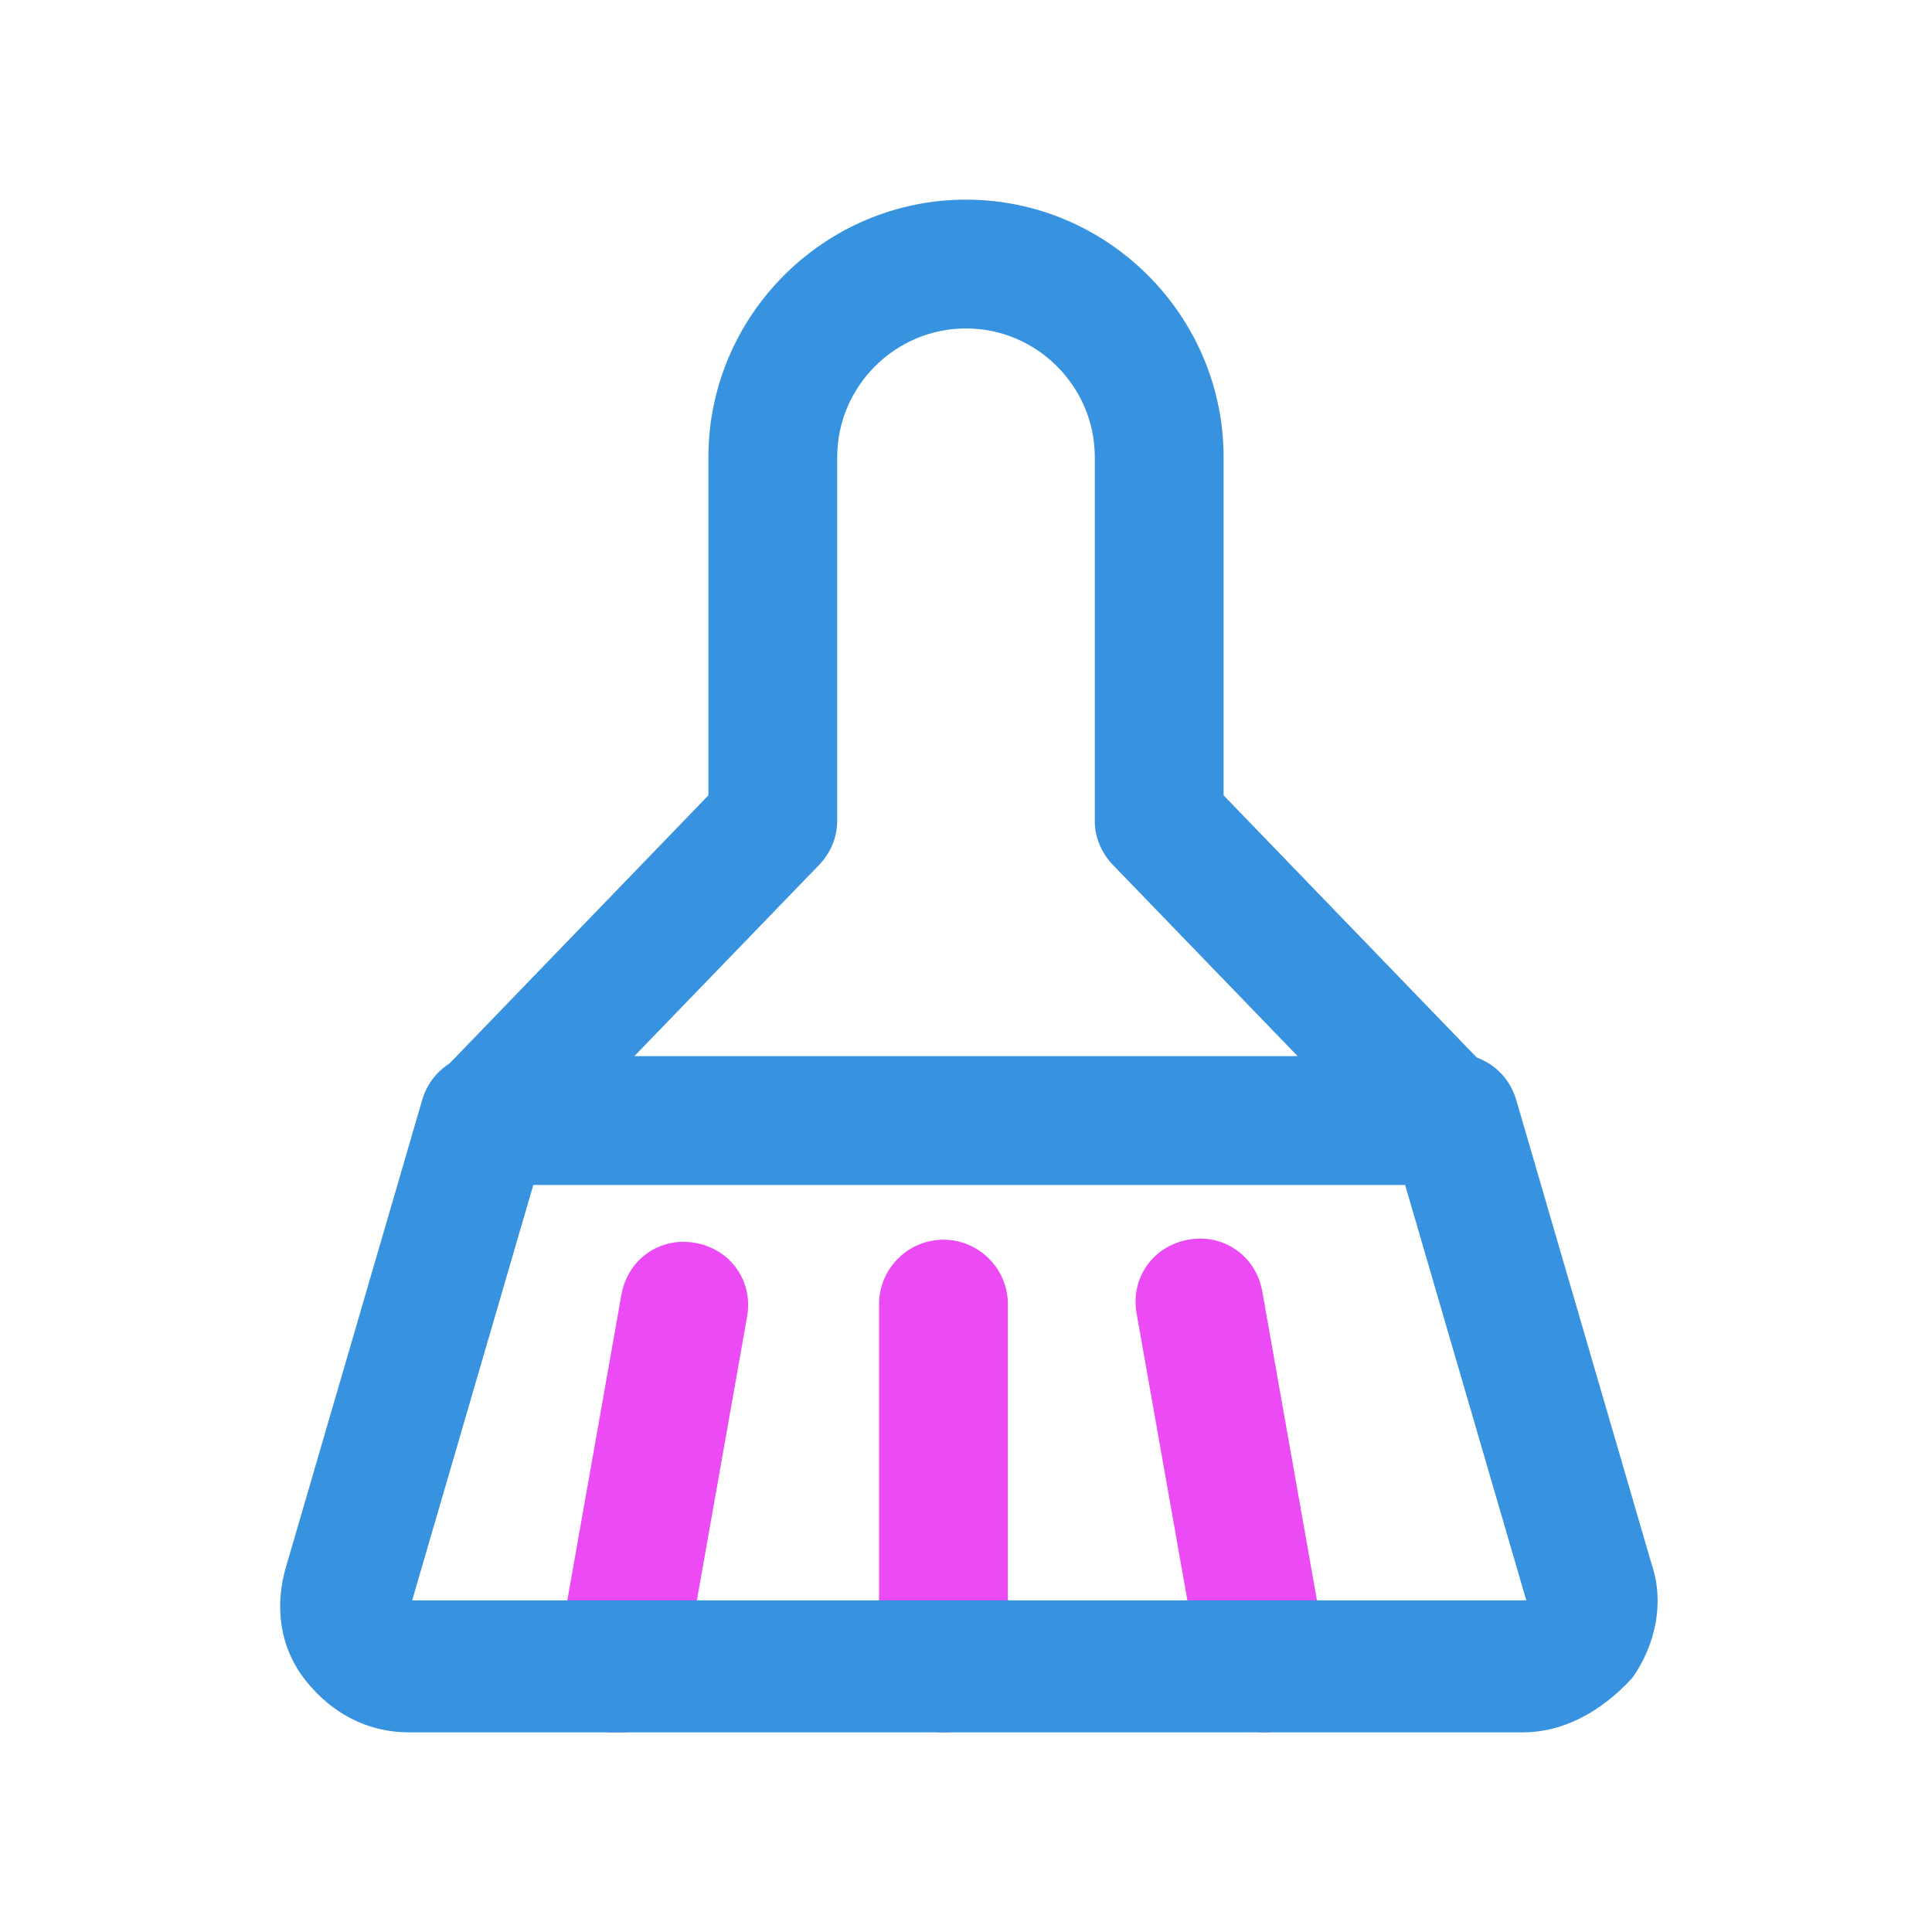 <?xml version="1.0" standalone="no"?><!DOCTYPE svg PUBLIC "-//W3C//DTD SVG 1.1//EN" "http://www.w3.org/Graphics/SVG/1.1/DTD/svg11.dtd"><svg t="1551692855176" class="icon" style="" viewBox="0 0 1024 1024" version="1.1" xmlns="http://www.w3.org/2000/svg" p-id="5305" xmlns:xlink="http://www.w3.org/1999/xlink" width="100" height="100"><defs><style type="text/css"></style></defs><path d="M768 628.053H256c-13.653 0-25.6-8.533-30.72-20.48-5.12-11.947-3.413-27.307 6.827-37.547l143.36-148.48V242.347c0-75.093 61.44-136.533 136.533-136.533s136.533 61.44 136.533 136.533v179.2l143.36 148.48c10.24 10.24 11.947 23.893 6.827 37.547-5.12 11.947-17.067 20.48-30.72 20.48z m-431.787-68.267h351.573l-97.28-100.693c-6.827-6.827-10.24-15.36-10.24-23.893V242.347c0-37.547-30.72-68.267-68.267-68.267s-68.267 30.72-68.267 68.267v192.853c0 8.533-3.413 17.067-10.24 23.893l-97.28 100.693z" fill="#3793DF" p-id="5306"></path><path d="M329.387 918.187h-6.827c-18.773-3.413-30.72-20.48-27.307-39.253l34.133-192.853c3.413-18.773 20.48-30.72 39.253-27.307 18.773 3.413 30.72 20.48 27.307 39.253l-34.133 192.853c-1.707 15.36-15.36 27.307-32.427 27.307zM500.053 918.187c-18.773 0-34.133-15.36-34.133-34.133V691.2c0-18.773 15.36-34.133 34.133-34.133s34.133 15.36 34.133 34.133v192.853c0 18.773-15.36 34.133-34.133 34.133zM670.72 918.187c-17.067 0-30.72-11.947-34.133-29.013l-34.133-192.853c-3.413-18.773 8.533-35.84 27.307-39.253 18.773-3.413 35.84 8.533 39.253 27.307l34.133 192.853c3.413 18.773-8.533 35.84-27.307 39.253-1.707 1.707-3.413 1.707-5.12 1.707z" fill="#EB4AF4" p-id="5307"></path><path d="M807.253 918.187H216.747c-22.187 0-40.96-10.24-54.613-27.307-13.653-17.067-17.067-39.253-10.24-61.44l71.68-245.76c5.12-18.773 23.893-29.013 42.667-23.893 18.773 5.12 29.013 23.893 23.893 42.667l-71.68 245.76h590.507l-71.68-245.76c-5.12-18.773 5.12-37.547 23.893-42.667 18.773-5.12 37.547 5.12 42.667 23.893l71.68 245.76c6.827 20.48 1.707 42.667-10.24 59.733-17.067 18.773-37.547 29.013-58.027 29.013z" fill="#3793DF" p-id="5308"></path></svg>
